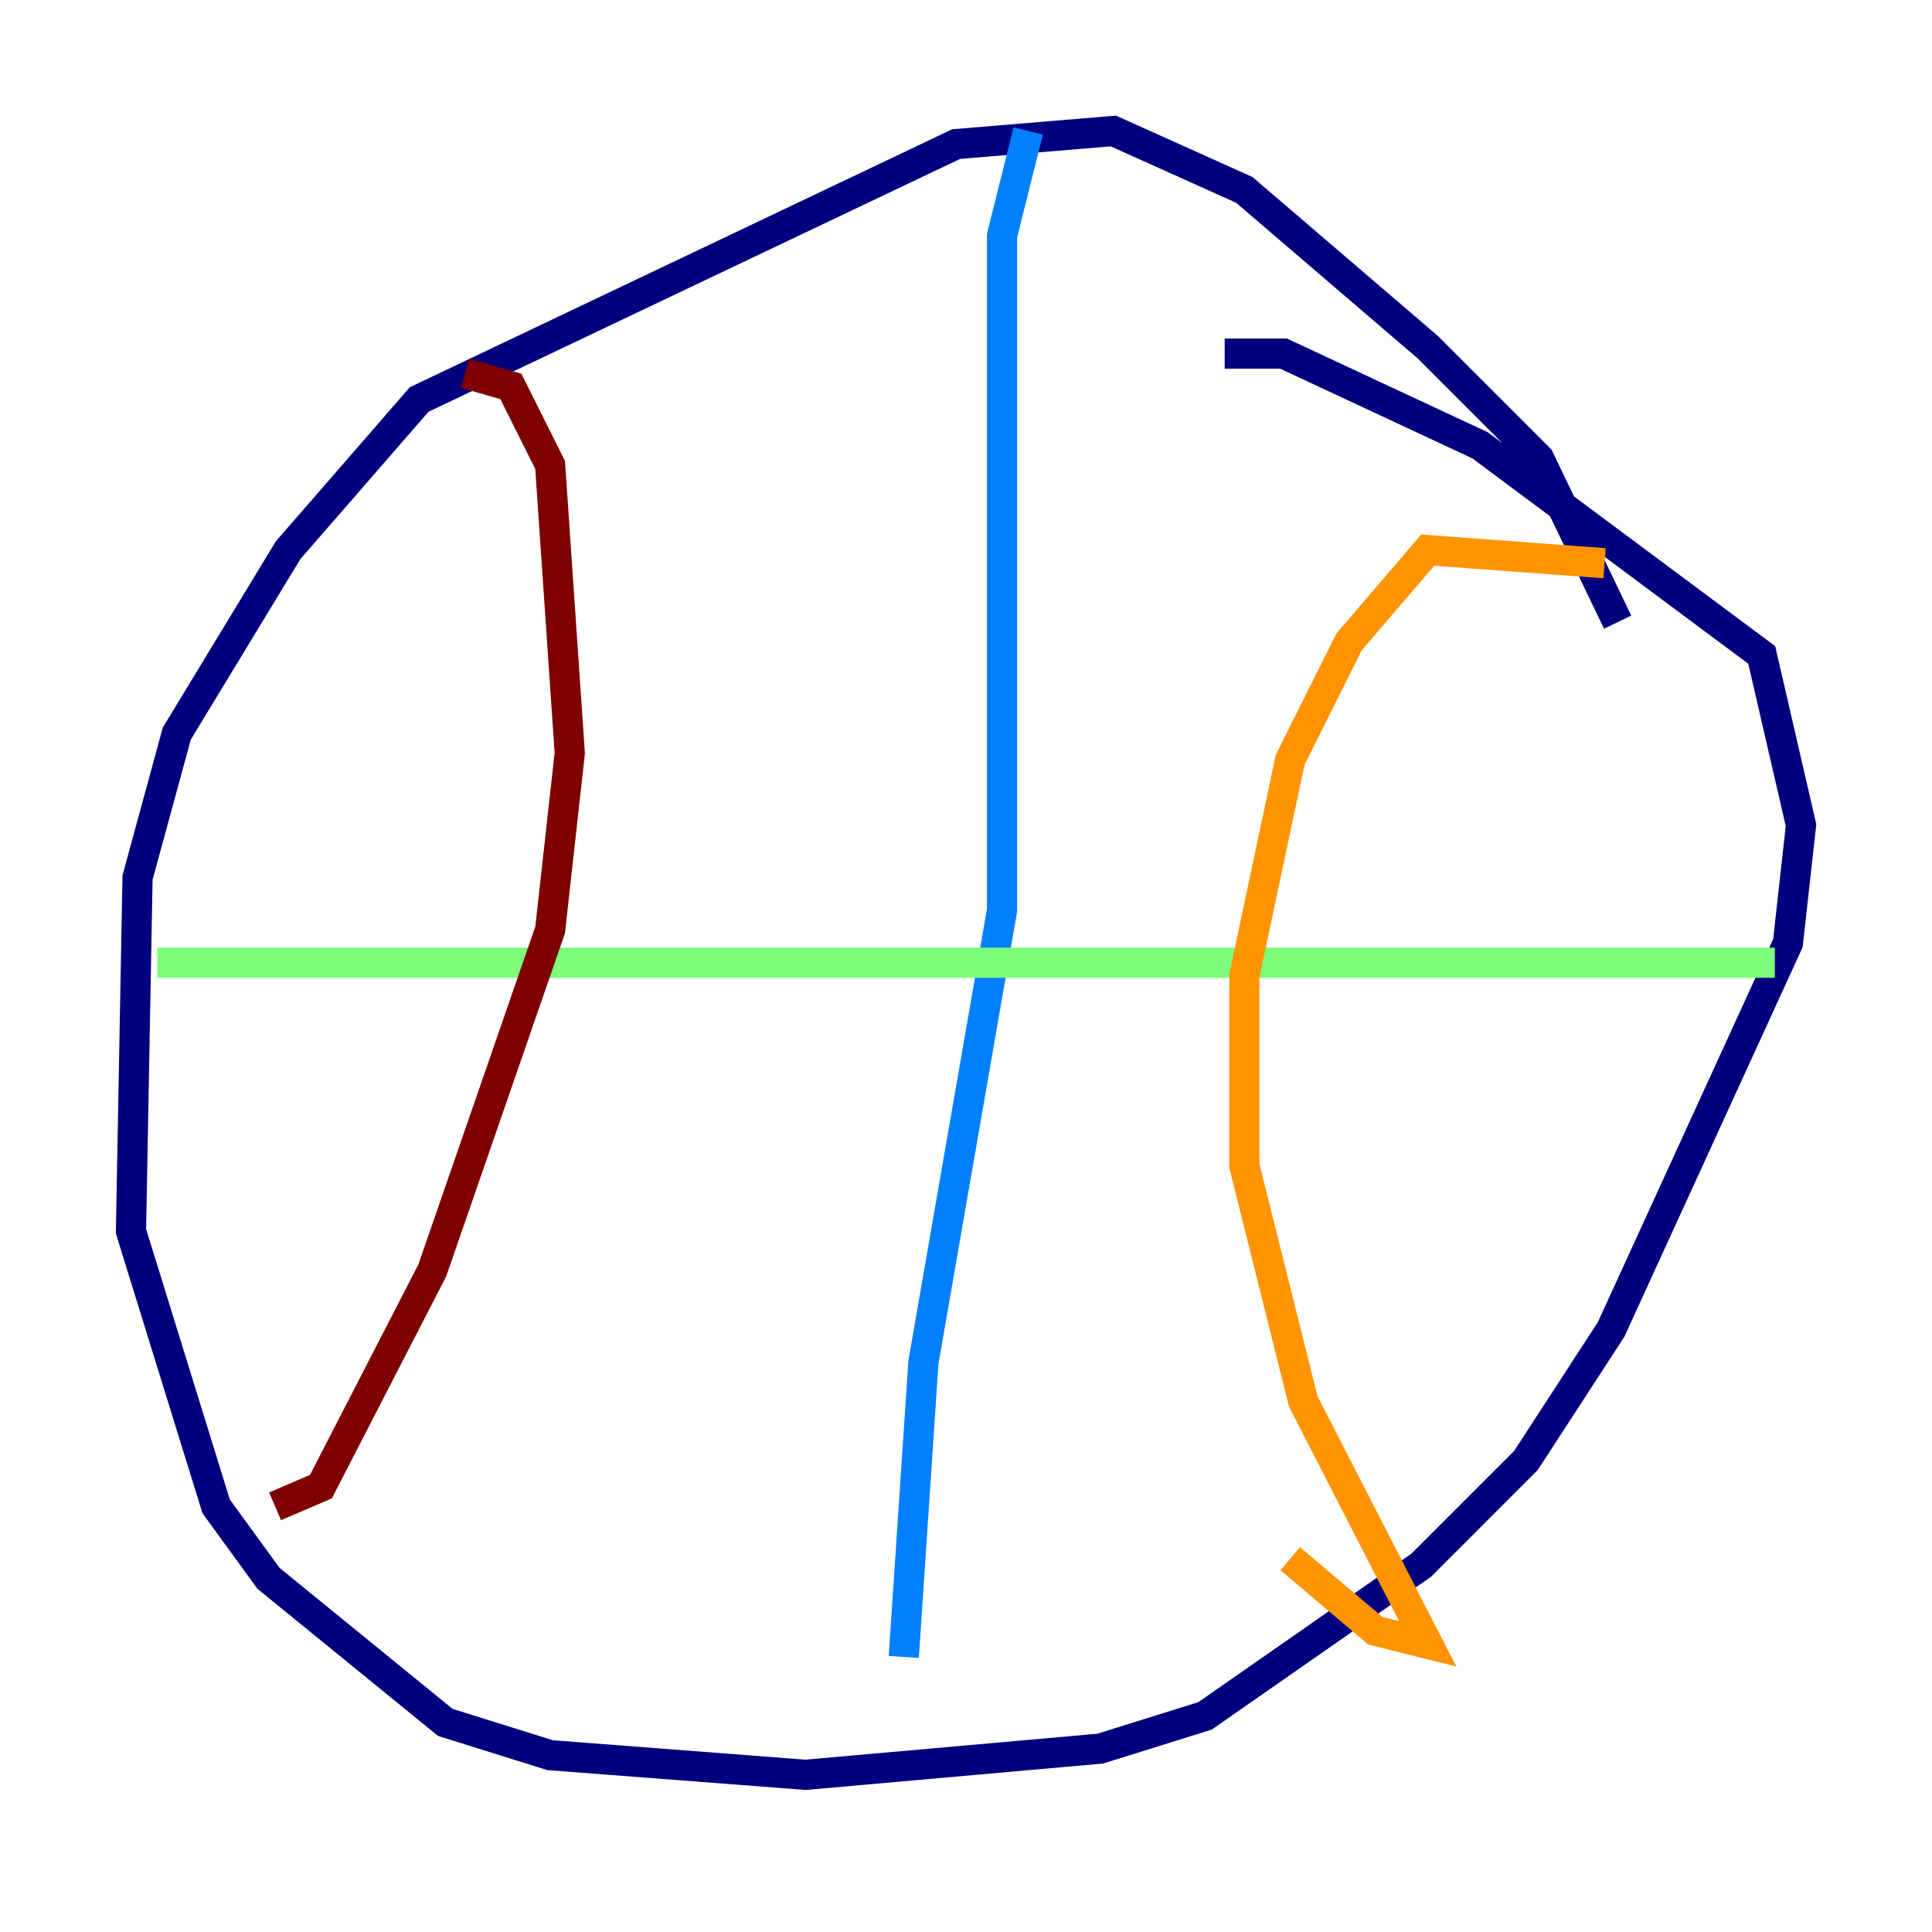 <?xml version="1.0" encoding="utf-8" ?>
<svg baseProfile="tiny" height="128" version="1.2" viewBox="0,0,128,128" width="128" xmlns="http://www.w3.org/2000/svg" xmlns:ev="http://www.w3.org/2001/xml-events" xmlns:xlink="http://www.w3.org/1999/xlink"><defs /><polyline fill="none" points="107.173,41.22 101.966,30.373 94.59,22.997 82.441,12.583 73.763,8.678 63.349,9.546 27.77,26.468 19.091,36.447 11.715,48.597 9.112,58.142 8.678,81.573 14.319,99.797 17.79,104.57 29.505,114.115 36.447,116.285 53.37,117.586 72.895,115.851 79.837,113.681 94.156,103.702 101.098,96.759 106.739,88.081 118.454,62.481 119.322,54.671 116.719,43.39 98.061,29.505 85.044,23.43 81.139,23.43" stroke="#00007f" stroke-width="2" /><polyline fill="none" points="68.122,8.678 66.386,15.62 66.386,60.312 61.18,90.251 59.878,109.776" stroke="#0080ff" stroke-width="2" /><polyline fill="none" points="10.414,63.783 117.586,63.783" stroke="#7cff79" stroke-width="2" /><polyline fill="none" points="106.305,37.315 94.59,36.447 89.383,42.522 85.478,50.332 82.441,64.651 82.441,77.234 86.346,92.854 94.59,108.909 91.119,108.041 85.478,103.268" stroke="#ff9400" stroke-width="2" /><polyline fill="none" points="30.807,24.732 33.844,25.6 36.447,30.807 37.749,49.898 36.447,61.614 28.637,84.176 21.261,98.495 18.224,99.797" stroke="#7f0000" stroke-width="2" /></svg>
